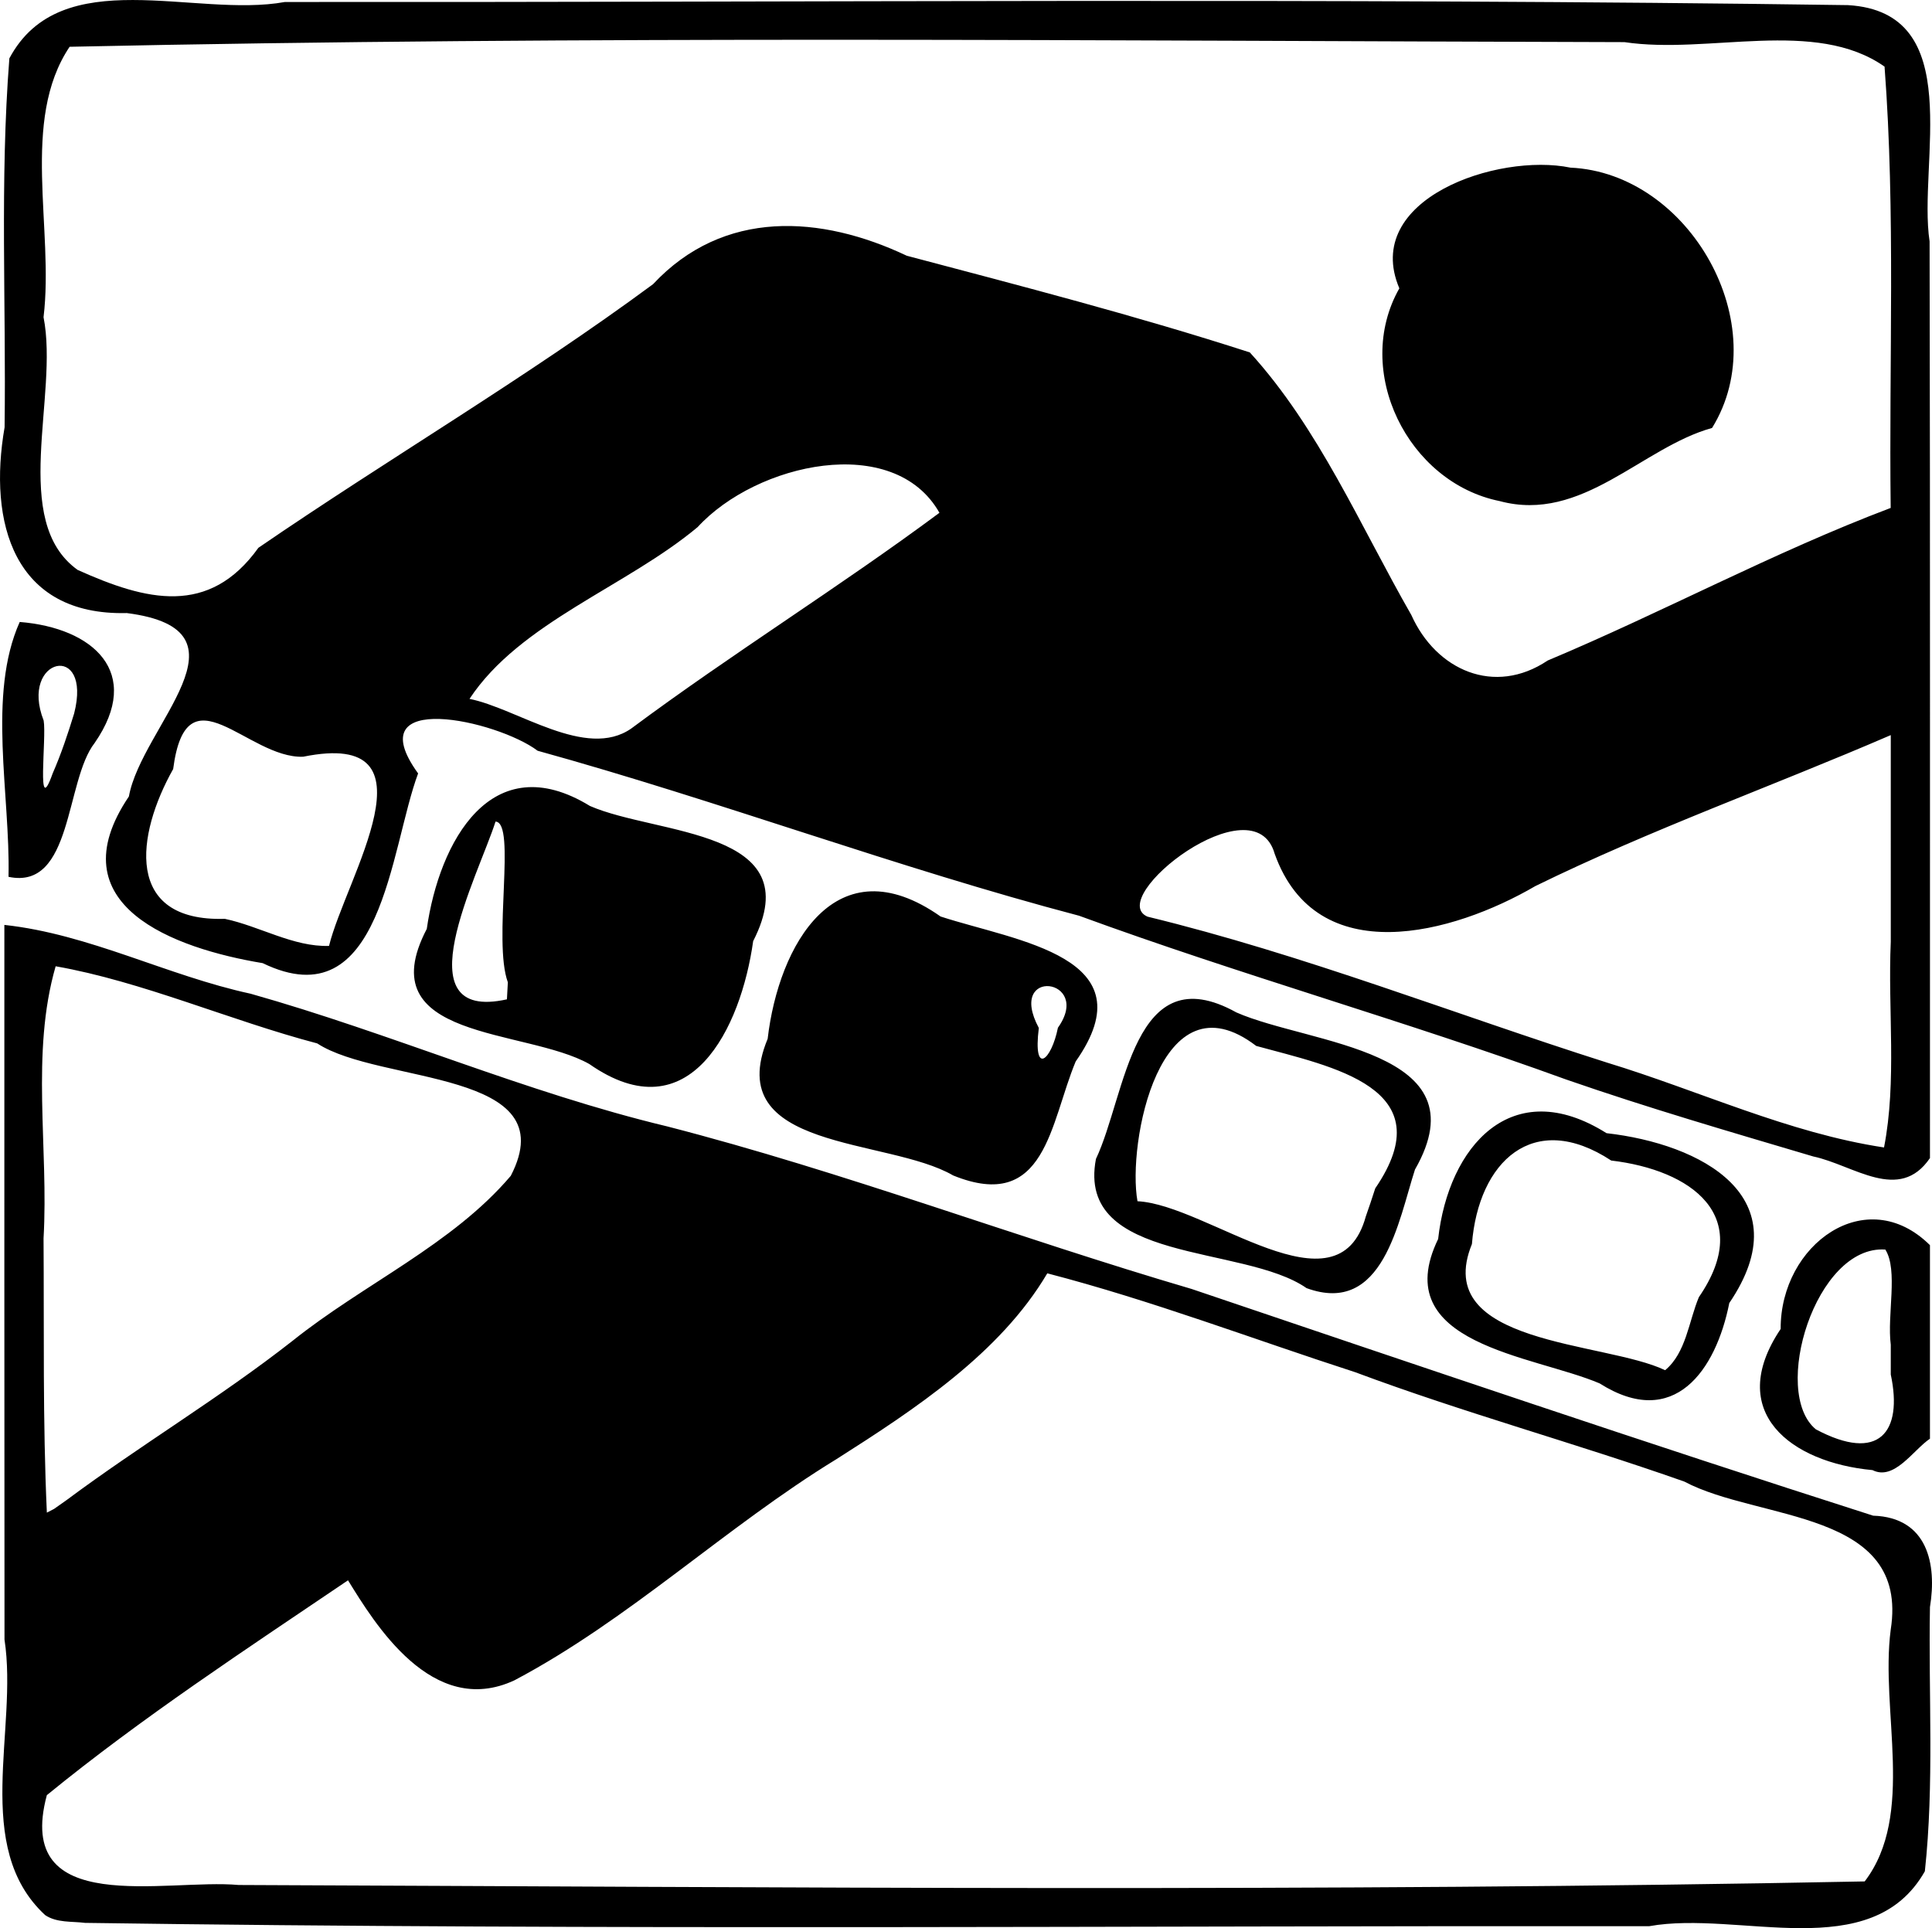 <svg xmlns="http://www.w3.org/2000/svg" width="345.145" height="344.482"><path d="M65.999 748.697c-13.134-12.16-4.793-33.16-7.26-49.23-.045-42.558-.017-85.117-.025-127.676 15.246 1.658 29.053 9.063 44 12.296 25.07 7.067 49.143 17.654 74.415 23.704 31.548 8.12 62.347 19.84 93.702 29.048 40.56 13.722 80.98 27.46 121.736 40.498 9.765.312 11.4 8.69 10.147 16.334-.281 15.728.78 31.558-.91 47.199-9.597 16.907-33.172 6.914-49.228 9.807-93.148-.101-186.314.76-279.45-.59-2.36-.3-5.046.016-7.127-1.39m325.058-6.017c9.105-11.938 2.744-30.427 4.647-44.973 3.365-21.515-23.538-19.376-36.877-26.465-19.569-6.899-39.35-12.274-58.793-19.539-18.31-5.928-36.384-12.833-55.004-17.665-8.404 14.243-23.59 24.25-37.684 33.21-19.828 12.133-36.949 28.625-57.5 39.498-14.713 6.87-25.05-10.278-29.741-17.862-18.21 12.323-36.82 24.516-53.802 38.384-5.937 22.076 21.293 14.861 34.272 16.05 96.817.388 193.69 1.275 290.482-.638M69.843 674.54c13.214-9.838 27.345-18.241 40.363-28.448 12.65-10.136 28.536-17.174 38.98-29.475 9.861-19.06-23.37-16.325-34.58-23.656-15.586-4.101-31.273-11.069-46.73-13.782-4.487 15.538-1.229 32.492-2.162 48.612.115 16.332-.157 32.682.592 49l1.283-.661zm322.609-5.345c-14.523-1.344-26.405-10.335-16.408-25.22-.07-15.086 15.295-26.236 26.67-14.969v34.578c-2.977 2-6.375 7.575-10.262 5.611m3.262-22.404c-.686-5.305 1.351-13.333-.973-17-12.436-.863-20.474 25.48-12.415 32.118 11.29 6.023 15.585.5 13.388-9.794zm-52 6.918c-11.848-5.064-38.002-6.933-28.86-25.806 1.839-16.568 13.16-29.553 30.08-18.905 16.85 1.914 34.864 11.317 21.932 30.35-2.383 12.02-9.855 22.779-23.152 14.361m17.72-15.418c10.01-14.556-1.388-22.721-15.662-24.405-13.914-9.141-23.717.19-24.884 14.926-7.387 18.102 23.692 17.341 34.516 22.533 3.754-3.103 4.224-8.769 6.03-13.054m-70.087-1.61c-11.24-7.843-41.21-4.296-37.626-23.078 5.409-11.4 6.565-36.47 25.088-26.178 13.096 5.773 44.221 6.566 31.907 28.07-2.972 9.178-5.66 26.201-19.369 21.187m12.271-17.826c12.319-17.999-7.689-21.72-21.266-25.447-17.286-13.21-23.067 17.597-21.209 27.747 12.568.639 35.808 20.877 40.794 2.7l.835-2.422zm-75.404-2.304c-11.706-6.814-41.468-4.289-33.139-24.417 1.944-16.725 12.173-35.018 30.892-21.849 13.59 4.444 37.325 7.17 24.138 25.896-4.588 10.985-5.321 27.099-21.89 20.37m18.713-26.394c6.306-8.862-9.275-10.935-3.413.041-1.073 8.691 2.25 5.8 3.413-.041m134.942 23c-14.996-4.449-29.414-8.633-44.145-13.748-28.771-10.46-58.296-18.733-87.01-29.259-32.63-8.59-64.25-20.498-96.737-29.478-7.198-5.437-32.28-11.046-21.349 4.053-5.02 13.412-6.435 44.224-27.765 33.894-15.777-2.617-37.047-10.32-23.903-29.78 2.266-12.604 23.214-29.741-.375-32.765-20.24.496-24.785-16.191-21.831-33.185.292-21.963-.863-44.017.852-65.917 9.234-17.302 33.178-7.141 49.224-10.072 93.073.09 186.163-.776 279.223.56 21.407 1.24 12.47 28.252 14.595 42.208.121 54.591.045 109.183.066 163.774-5.493 8.073-13.625 1.25-20.845-.285m13.845-38.322V537.88c-21.143 9.135-42.758 16.816-63.5 26.975-14.663 8.554-39.045 15.255-46.559-5.76-3.698-13.073-30.393 7.892-22.723 11.22 27.881 6.774 54.746 17.387 82.076 26.072 16.487 5.022 32.43 12.584 49.501 15.164 2.314-11.851.666-24.605 1.205-36.715m-278.999.706c2.949-12.08 20.197-38.848-4.63-33.798-9.943.35-20.838-16.115-23.216 2.202-6.592 11.714-8.818 27.304 9.23 26.759 6.19 1.302 12.272 5.047 18.616 4.837m54-38.846c17.942-13.35 37.253-25.31 55.047-38.534-8.136-14.382-32.686-8.902-43.195 2.552-12.781 10.681-31.746 17.046-40.757 30.693 8.565 1.72 20.803 10.943 28.904 5.29m163.705-12.142c20.61-8.643 40.363-19.352 61.279-27.262-.324-26.276.888-52.64-1.095-78.843-12.404-8.726-31.428-2.115-46.467-4.377-92.582-.228-185.21-1.172-277.765.83-8.834 13.181-2.753 32.552-4.658 48.314 2.778 14.06-6.09 36.435 6.096 45.154 12.26 5.515 23.463 8.341 32.289-3.956 23.254-15.943 47.73-30.284 70.499-47.094 12.632-13.524 30.056-12.322 45.326-5.085 20.452 5.416 41.068 10.737 61.287 17.274 12.341 13.541 19.76 31.06 28.855 46.917 4.417 9.854 14.843 14.514 24.354 8.128m-8.57-28.483c-16.414-3.307-26.29-23.257-17.928-38.013-6.769-15.93 17.534-24.251 30.571-21.562 21.25.961 36.676 28.105 25.296 46.509-12.528 3.462-23.223 17.033-37.94 13.066M163.213 596.644c-11.423-6.438-39.499-4.133-29.034-24.142 2.224-15.567 11.528-32.742 29.153-21.96 12.031 5.247 39.396 4.1 29.153 24.149-2.162 15.478-11.286 34.522-29.272 21.953M148.66 582.04c-2.708-7.366 1.552-28.55-2.2-28.709-3.106 9.714-16.898 35.955 2.036 31.756zM59.457 563.2c.334-14.69-3.821-32.53 2-45.533 13.12 1.046 22.099 9.025 13.383 21.623-5.289 6.754-3.877 26.346-15.383 23.91m11.726-29.192c3.3-12.955-9.853-9.982-5.449 1.267.554 3.063-1.37 17.854 1.606 9.459 1.527-3.48 2.726-7.098 3.843-10.726" style="fill:#000" transform="translate(-57.935 -406.547)"/></svg>